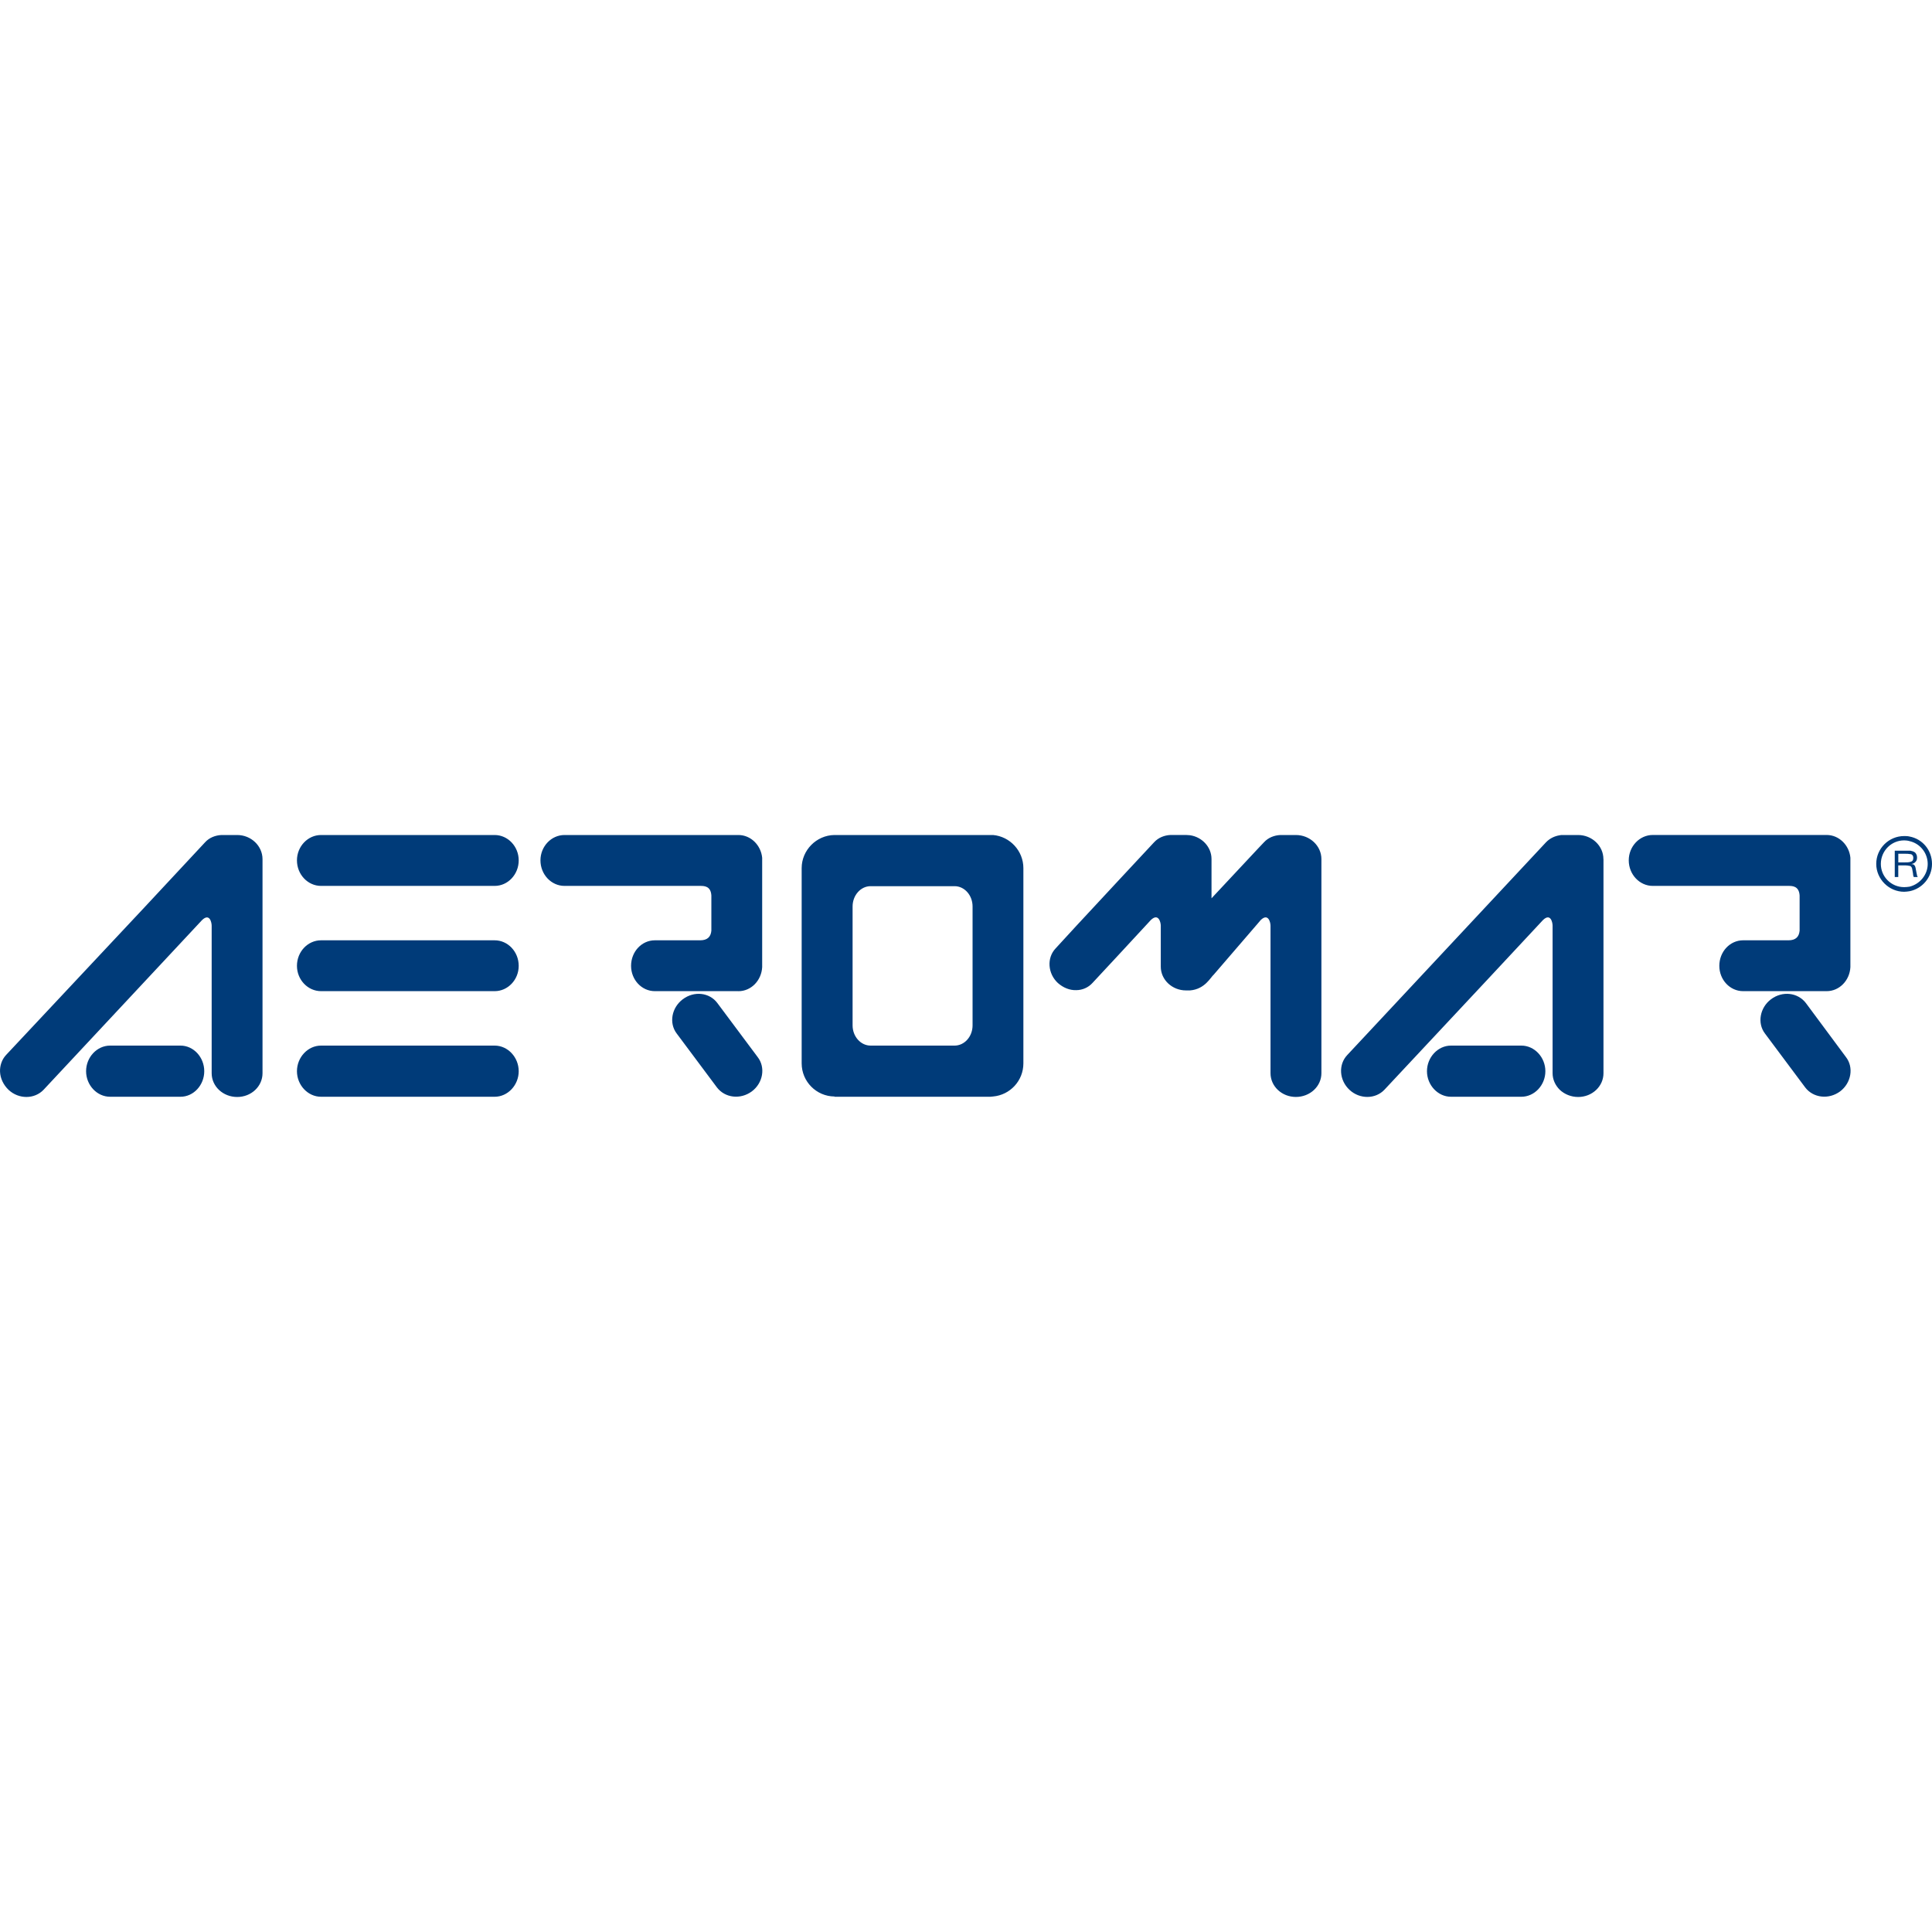 <?xml version="1.0" encoding="utf-8"?>
<!-- Generator: Adobe Illustrator 16.2.1, SVG Export Plug-In . SVG Version: 6.00 Build 0)  -->
<!DOCTYPE svg PUBLIC "-//W3C//DTD SVG 1.1//EN" "http://www.w3.org/Graphics/SVG/1.1/DTD/svg11.dtd">
<svg version="1.1" id="Layer_1" xmlns="http://www.w3.org/2000/svg" xmlns:xlink="http://www.w3.org/1999/xlink" x="0px" y="0px"
	 width="50px" height="50px" viewBox="195.46 78.186 50 50" enable-background="new 195.46 78.186 50 50" xml:space="preserve">
<path fill="#003B79" d="M244.878,99.835c-0.047-0.012-0.094-0.012-0.139-0.012c-0.394,0-0.722,0.32-0.722,0.721
	c0,0.392,0.328,0.721,0.722,0.721c0.045,0,0.092-0.008,0.139-0.014c0.334-0.066,0.582-0.361,0.582-0.707
	C245.46,100.188,245.212,99.896,244.878,99.835z M244.878,101.133c-0.047,0.007-0.094,0.012-0.139,0.012
	c-0.334,0-0.603-0.269-0.603-0.601c0-0.335,0.269-0.609,0.603-0.609c0.045,0,0.092,0.005,0.139,0.019
	c0.268,0.059,0.471,0.302,0.471,0.591C245.349,100.825,245.146,101.067,244.878,101.133z M245.06,100.778l-0.018-0.092
	c-0.008-0.059-0.021-0.092-0.041-0.111c-0.013-0.019-0.039-0.025-0.078-0.025c0.053-0.014,0.092-0.033,0.11-0.059
	c0.026-0.026,0.04-0.059,0.04-0.112c0-0.032-0.006-0.06-0.02-0.085c-0.012-0.026-0.027-0.045-0.053-0.059
	c-0.02-0.013-0.039-0.02-0.072-0.026c-0.013-0.007-0.025-0.007-0.051-0.007h-0.381v0.682h0.091v-0.302h0.184
	c0.045,0,0.079,0.007,0.106,0.013c0.012,0,0.018,0,0.025,0.007c0.025,0.014,0.039,0.04,0.045,0.072l0.02,0.111
	c0,0.026,0.008,0.046,0.008,0.065c0.006,0.014,0.012,0.021,0.012,0.033h0.105c-0.006-0.013-0.014-0.02-0.02-0.039
	C245.073,100.831,245.067,100.812,245.06,100.778z M244.878,100.497c-0.027,0.007-0.065,0.007-0.113,0.007h-0.177v-0.223h0.177
	c0.048,0,0.086,0,0.113,0.007c0.025,0,0.045,0.006,0.057,0.012c0.027,0.02,0.041,0.047,0.041,0.085c0,0.048-0.014,0.08-0.041,0.093
	C244.923,100.483,244.903,100.491,244.878,100.497z M238.233,101.113h3.513c0.097,0,0.273,0,0.288,0.249v0.91
	c-0.015,0.162-0.105,0.249-0.288,0.249h-1.174c-0.341,0-0.616,0.294-0.616,0.661c0,0.361,0.275,0.655,0.616,0.655h2.162
	c0.327,0,0.596-0.274,0.614-0.622v-2.831c-0.031-0.327-0.295-0.589-0.614-0.589h-4.501c-0.34,0-0.621,0.295-0.621,0.656
	C237.612,100.818,237.894,101.113,238.233,101.113z M242.197,104.146c-0.21-0.275-0.608-0.321-0.904-0.099
	c-0.288,0.217-0.36,0.617-0.157,0.885l1.042,1.396c0.208,0.274,0.609,0.32,0.903,0.104c0.289-0.217,0.361-0.622,0.15-0.892
	L242.197,104.146z M235.454,105.909c0-0.361-0.281-0.663-0.621-0.663h-1.822c-0.339,0-0.621,0.302-0.621,0.663
	c0,0.359,0.282,0.661,0.621,0.661h1.822C235.173,106.57,235.454,106.269,235.454,105.909z M236.956,100.419
	c0-0.341-0.295-0.623-0.655-0.623c0,0,0,0-0.007,0h-0.4c-0.019,0-0.045,0-0.071,0.007c-0.13,0.021-0.255,0.079-0.354,0.183
	l-1.5,1.606l-3.641,3.897c-0.236,0.248-0.211,0.655,0.059,0.904c0.262,0.243,0.668,0.243,0.903-0.006l2.679-2.864l1.423-1.526
	c0.196-0.189,0.249,0.06,0.249,0.145v3.818c0,0.165,0.071,0.315,0.184,0.428c0.123,0.117,0.295,0.188,0.478,0.188
	c0.36,0,0.655-0.273,0.655-0.615V100.419L236.956,100.419z M229.658,105.96v-5.541c0-0.341-0.296-0.623-0.661-0.623h-0.4
	c-0.157,0.007-0.314,0.066-0.426,0.189l-0.15,0.158l-1.207,1.291v-1.016c0-0.309-0.242-0.57-0.556-0.616
	c-0.032,0-0.065-0.007-0.105-0.007h-0.398c-0.158,0.007-0.314,0.066-0.427,0.189l-0.916,0.983l-1.102,1.186l-0.53,0.577
	c-0.236,0.248-0.203,0.655,0.058,0.896c0.141,0.125,0.309,0.19,0.473,0.185c0.158,0,0.314-0.065,0.426-0.19l0.676-0.727l0.831-0.898
	c0.197-0.189,0.257,0.06,0.257,0.145v1.062c0,0.341,0.295,0.615,0.653,0.615h0.104c0.389-0.032,0.532-0.341,0.617-0.412l1.146-1.331
	l0.066-0.078c0.195-0.189,0.254,0.06,0.254,0.145v3.818c0,0.342,0.295,0.615,0.656,0.615
	C229.362,106.575,229.658,106.302,229.658,105.96z M221.161,106.563c0.439-0.039,0.784-0.406,0.784-0.857v-5.053
	c0-0.445-0.345-0.818-0.784-0.857h-4.095c0,0-0.006,0-0.013,0c-0.465,0.007-0.846,0.393-0.846,0.857v5.053
	c0,0.471,0.381,0.852,0.846,0.857c0.007,0.007,0.013,0.007,0.013,0.007h4.023C221.116,106.57,221.135,106.563,221.161,106.563z
	 M220.63,104.723c0,0.288-0.209,0.523-0.465,0.523h-2.174c-0.256,0-0.466-0.235-0.466-0.523v-3.078c0-0.289,0.21-0.525,0.466-0.525
	h2.174c0.256,0,0.465,0.235,0.465,0.525V104.723z M215.067,105.541l-1.041-1.395c-0.203-0.275-0.602-0.321-0.896-0.099
	c-0.29,0.217-0.361,0.617-0.158,0.885l1.042,1.396c0.209,0.274,0.608,0.32,0.902,0.104
	C215.207,106.216,215.278,105.811,215.067,105.541z M208.262,99.796h-4.494c-0.341,0-0.623,0.295-0.623,0.656
	c0,0.366,0.282,0.661,0.623,0.661h4.494c0.341,0,0.622-0.295,0.622-0.661C208.884,100.091,208.603,99.796,208.262,99.796z
	 M214.57,103.838c0.328,0,0.596-0.274,0.615-0.622v-2.831c-0.032-0.327-0.295-0.589-0.615-0.589h-4.501
	c-0.341,0-0.622,0.295-0.622,0.656c0,0.366,0.281,0.661,0.622,0.661h3.511c0.1,0,0.276,0,0.29,0.249v0.91
	c-0.014,0.162-0.106,0.249-0.29,0.249h-0.585l0,0h-0.588c-0.34,0-0.615,0.294-0.615,0.661c0,0.361,0.275,0.655,0.615,0.655H214.57z
	 M208.262,102.521h-4.494c-0.341,0-0.623,0.294-0.623,0.661c0,0.361,0.282,0.655,0.623,0.655h4.494c0.341,0,0.622-0.294,0.622-0.655
	C208.884,102.815,208.603,102.521,208.262,102.521z M208.262,105.246h-4.494c-0.341,0-0.623,0.302-0.623,0.663
	c0,0.359,0.282,0.661,0.623,0.661h4.494c0.341,0,0.622-0.302,0.622-0.661C208.884,105.548,208.603,105.246,208.262,105.246z
	 M201.598,99.796h-0.405c-0.157,0.007-0.315,0.066-0.426,0.189l-1.546,1.659l-3.603,3.844c-0.099,0.106-0.15,0.243-0.157,0.381
	v0.054c0.007,0.168,0.085,0.34,0.224,0.471c0.262,0.243,0.668,0.243,0.904-0.006l2.632-2.818l1.468-1.572
	c0.196-0.189,0.249,0.06,0.249,0.145v3.818c0,0.342,0.296,0.615,0.661,0.615c0.362,0,0.655-0.273,0.655-0.615v-5.541
	C202.253,100.078,201.959,99.796,201.598,99.796z M200.131,105.246h-1.821c-0.342,0-0.622,0.302-0.622,0.663
	c0,0.359,0.28,0.661,0.622,0.661h1.821c0.34,0,0.615-0.302,0.615-0.661C200.746,105.548,200.471,105.246,200.131,105.246z"/>
</svg>
